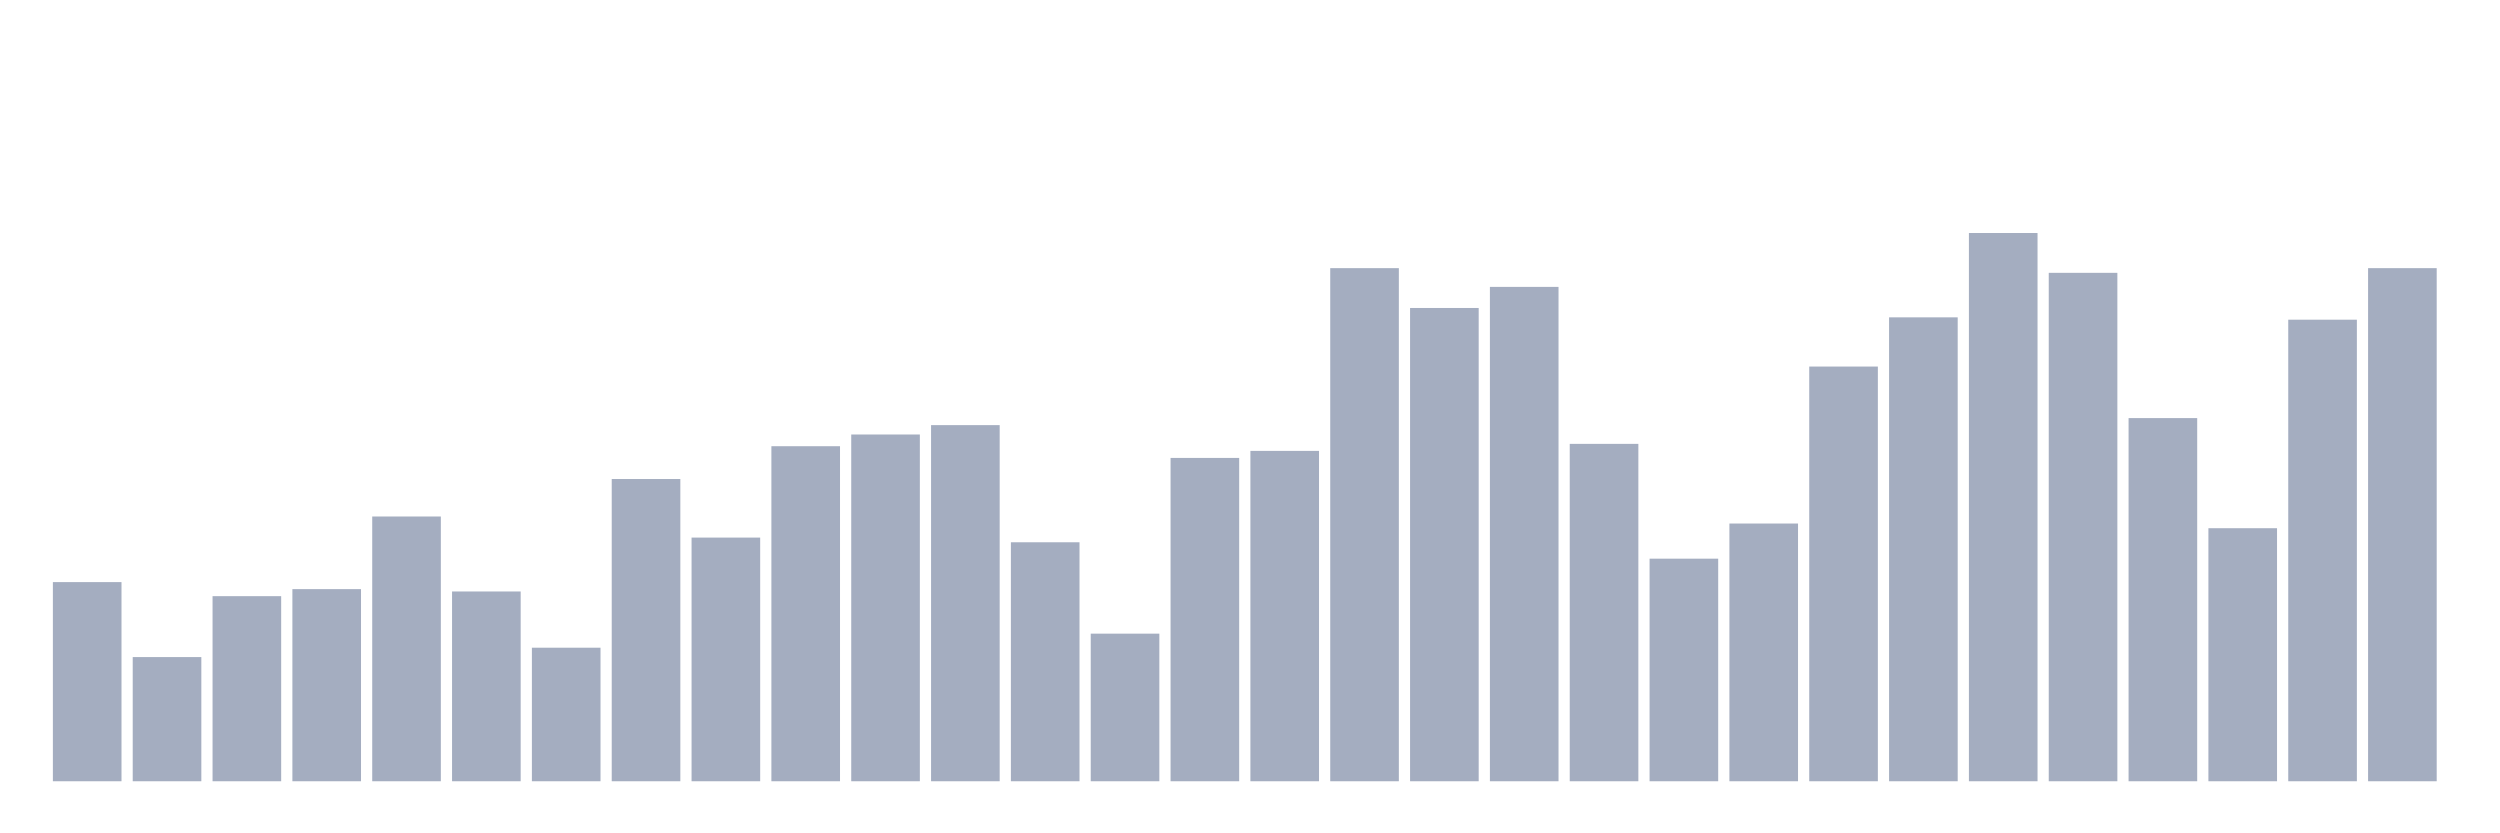 <svg xmlns="http://www.w3.org/2000/svg" viewBox="0 0 480 160"><g transform="translate(10,10)"><rect class="bar" x="0.153" width="13.175" y="101.763" height="38.237" fill="rgb(164,173,192)"></rect><rect class="bar" x="15.482" width="13.175" y="116.158" height="23.842" fill="rgb(164,173,192)"></rect><rect class="bar" x="30.81" width="13.175" y="104.462" height="35.538" fill="rgb(164,173,192)"></rect><rect class="bar" x="46.138" width="13.175" y="103.113" height="36.887" fill="rgb(164,173,192)"></rect><rect class="bar" x="61.466" width="13.175" y="89.168" height="50.832" fill="rgb(164,173,192)"></rect><rect class="bar" x="76.794" width="13.175" y="103.563" height="36.437" fill="rgb(164,173,192)"></rect><rect class="bar" x="92.123" width="13.175" y="114.359" height="25.641" fill="rgb(164,173,192)"></rect><rect class="bar" x="107.451" width="13.175" y="81.97" height="58.03" fill="rgb(164,173,192)"></rect><rect class="bar" x="122.779" width="13.175" y="93.216" height="46.784" fill="rgb(164,173,192)"></rect><rect class="bar" x="138.107" width="13.175" y="75.673" height="64.327" fill="rgb(164,173,192)"></rect><rect class="bar" x="153.436" width="13.175" y="73.423" height="66.577" fill="rgb(164,173,192)"></rect><rect class="bar" x="168.764" width="13.175" y="71.624" height="68.376" fill="rgb(164,173,192)"></rect><rect class="bar" x="184.092" width="13.175" y="94.116" height="45.884" fill="rgb(164,173,192)"></rect><rect class="bar" x="199.42" width="13.175" y="111.66" height="28.34" fill="rgb(164,173,192)"></rect><rect class="bar" x="214.748" width="13.175" y="77.922" height="62.078" fill="rgb(164,173,192)"></rect><rect class="bar" x="230.077" width="13.175" y="76.572" height="63.428" fill="rgb(164,173,192)"></rect><rect class="bar" x="245.405" width="13.175" y="41.484" height="98.516" fill="rgb(164,173,192)"></rect><rect class="bar" x="260.733" width="13.175" y="49.132" height="90.868" fill="rgb(164,173,192)"></rect><rect class="bar" x="276.061" width="13.175" y="45.083" height="94.917" fill="rgb(164,173,192)"></rect><rect class="bar" x="291.39" width="13.175" y="75.223" height="64.777" fill="rgb(164,173,192)"></rect><rect class="bar" x="306.718" width="13.175" y="97.265" height="42.735" fill="rgb(164,173,192)"></rect><rect class="bar" x="322.046" width="13.175" y="90.517" height="49.483" fill="rgb(164,173,192)"></rect><rect class="bar" x="337.374" width="13.175" y="60.378" height="79.622" fill="rgb(164,173,192)"></rect><rect class="bar" x="352.702" width="13.175" y="50.931" height="89.069" fill="rgb(164,173,192)"></rect><rect class="bar" x="368.031" width="13.175" y="34.737" height="105.263" fill="rgb(164,173,192)"></rect><rect class="bar" x="383.359" width="13.175" y="42.384" height="97.616" fill="rgb(164,173,192)"></rect><rect class="bar" x="398.687" width="13.175" y="70.274" height="69.726" fill="rgb(164,173,192)"></rect><rect class="bar" x="414.015" width="13.175" y="91.417" height="48.583" fill="rgb(164,173,192)"></rect><rect class="bar" x="429.344" width="13.175" y="51.381" height="88.619" fill="rgb(164,173,192)"></rect><rect class="bar" x="444.672" width="13.175" y="41.484" height="98.516" fill="rgb(164,173,192)"></rect></g></svg>